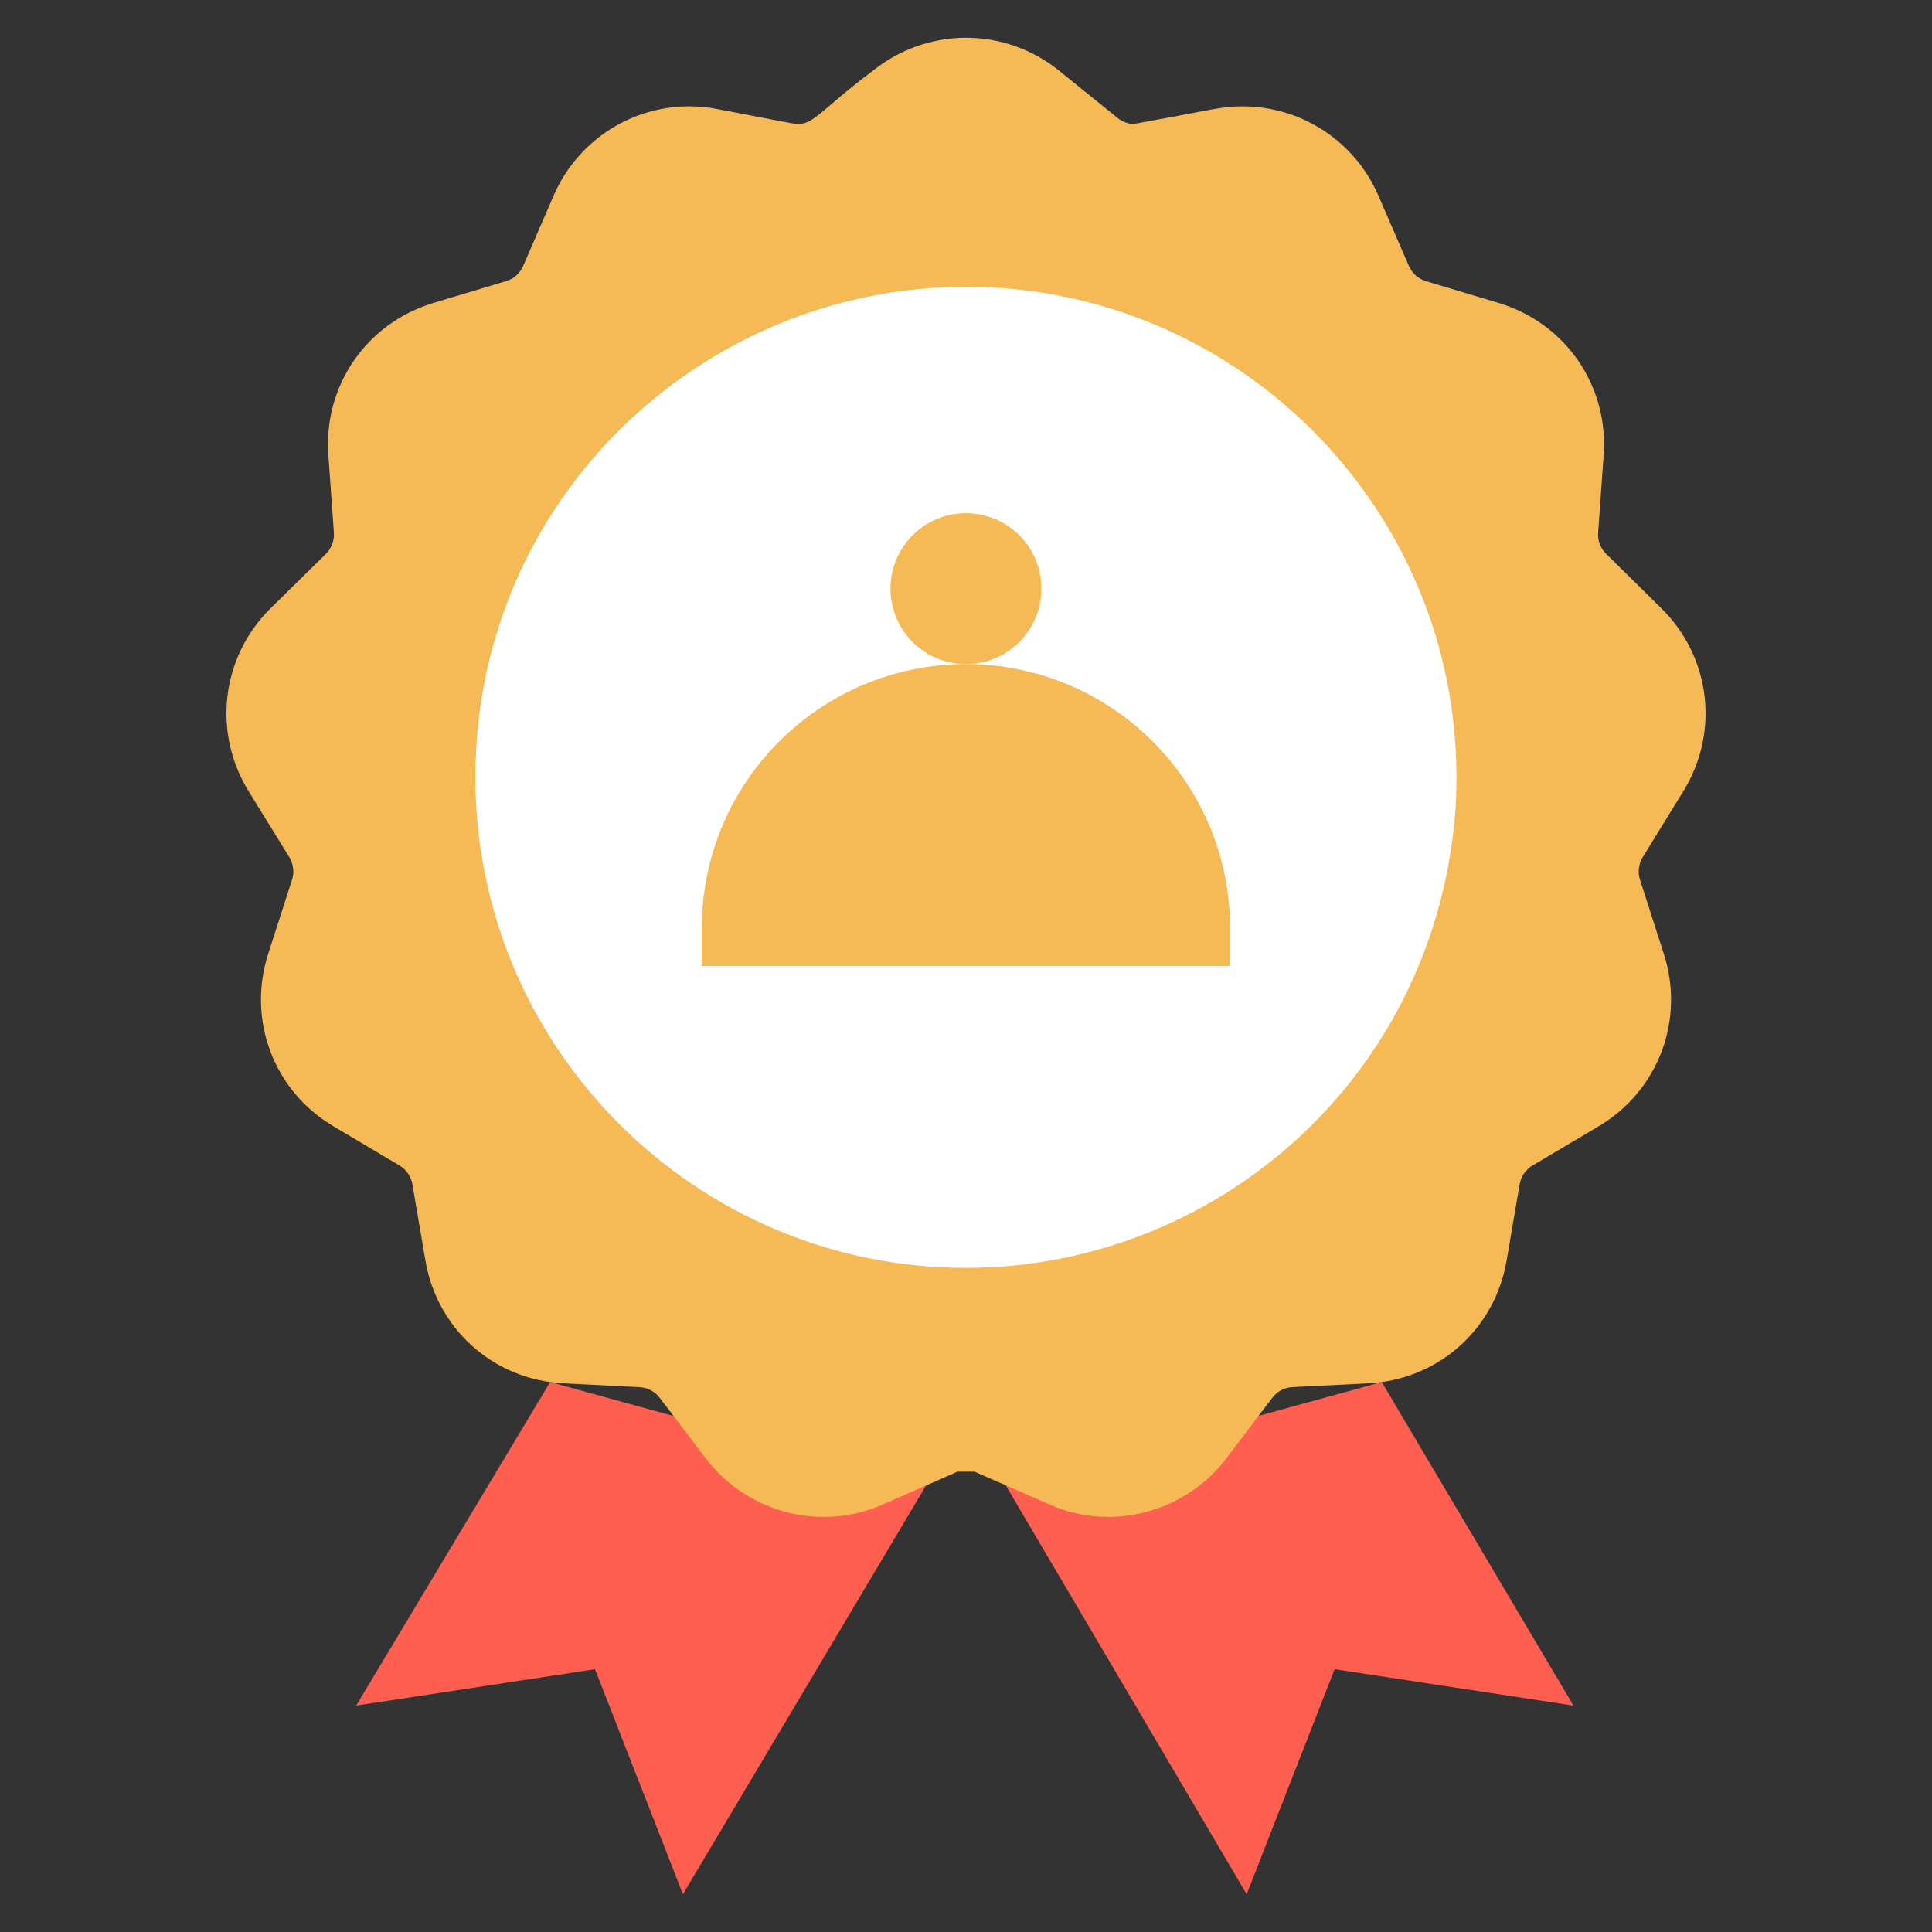 <svg xmlns="http://www.w3.org/2000/svg" viewBox="0.0 0.0 200.0 200.0" height="200.0px" width="200.0px"><rect x="0.0" y="0.0" width="200.0" height="200.0" fill="#333333" stroke="none"/><path fill="#fe5f51" fill-opacity="1.0"  filling="0" d="M56.95 143.071 L36.868 176.562 L61.595 172.796 L70.697 196.094 L95.865 153.778 L56.95 143.071 Z"></path>
<path fill="#fe5f51" fill-opacity="1.0"  filling="0" d="M143.037 143.071 L104.111 153.758 L129.056 196.094 L138.158 172.796 L162.884 176.562 L143.037 143.071 Z"></path>
<path fill="#f5b955" fill-opacity="1.0"  filling="0" d="M95.865 153.778 L91.736 155.591 C89.713 156.548 87.532 157.031 85.263 157.031 C80.498 157.031 75.938 154.77 73.068 150.977 L68.298 144.707 C67.79 144.035 67.021 143.637 66.18 143.602 L58.368 143.204 C57.889 143.179 57.416 143.137 56.95 143.071 C50.388 142.16 45.174 137.16 44.037 130.493 L42.693 122.601 C42.56 121.797 42.076 121.094 41.373 120.66 L34.522 116.594 C28.342 112.938 25.56 105.594 27.763 98.743 L30.228 91.083 C30.486 90.302 30.38 89.45 29.947 88.734 L25.732 81.898 C21.97 75.778 22.916 67.989 28.029 62.953 L33.731 57.344 C34.317 56.75 34.622 55.954 34.564 55.128 L33.993 47.113 C33.475 39.929 37.939 33.456 44.846 31.368 L52.4 29.097 C53.174 28.876 53.822 28.297 54.154 27.544 L57.321 20.227 C59.759 14.621 65.266 11.005 71.356 11.005 C72.35 11.005 73.349 11.102 74.323 11.301 L74.783 11.386 C80.064 12.41 82.08 12.798 82.463 12.833 C83.595 12.828 83.986 12.555 86.119 10.738 C87.189 9.823 88.518 8.691 90.419 7.277 C93.134 5.105 96.536 3.906 100.006 3.906 C103.497 3.906 106.912 5.113 109.619 7.304 L115.72 12.23 C116.165 12.582 116.736 12.805 117.299 12.843 C119.963 12.367 121.849 12.007 123.232 11.742 C126.021 11.207 127.068 11.008 128.635 11.008 C134.737 11.008 140.251 14.629 142.682 20.23 L145.842 27.519 C146.185 28.293 146.814 28.859 147.611 29.102 L155.157 31.371 C162.064 33.453 166.528 39.929 166.009 47.121 L165.439 55.136 C165.376 55.957 165.677 56.75 166.255 57.321 L171.979 62.968 C177.087 67.996 178.029 75.778 174.271 81.886 L170.053 88.739 C169.623 89.441 169.521 90.302 169.775 91.083 L172.24 98.75 C174.443 105.594 171.661 112.938 165.478 116.602 L158.638 120.66 C157.932 121.082 157.443 121.793 157.311 122.606 L155.963 130.493 C154.829 137.16 149.611 142.16 143.037 143.071 C142.568 143.137 142.096 143.179 141.615 143.204 L133.803 143.594 C132.967 143.632 132.223 144.023 131.709 144.699 L126.935 150.992 C124.052 154.775 119.493 157.031 114.74 157.031 C112.486 157.031 110.306 156.543 108.267 155.578 L104.111 153.758 L100.88 152.344 L99.123 152.344 L95.865 153.778 Z"></path>
<path fill="#fff" fill-opacity="1.0"  filling="0" d="M99.994 29.687 C72.665 29.687 49.213 51.692 49.213 80.469 C49.213 108.469 71.994 131.25 99.994 131.25 C125.52 131.25 148.189 112 150.61 84.575 C150.72 83.218 150.775 81.851 150.775 80.469 C150.775 52.469 127.994 29.687 99.994 29.687 Z"></path>
<path fill="#f5b955" fill-opacity="1.0"  filling="0" d="M127.337 96.094 L127.337 100 L72.65 100 L72.65 96.094 C72.65 80.992 84.892 68.75 99.994 68.75 C107.544 68.75 114.38 71.812 119.33 76.758 C124.275 81.708 127.337 88.544 127.337 96.094 Z"></path>
<path fill="#f5b955" fill-opacity="1.0"  filling="0" d="M99.994 53.125 C104.311 53.125 107.806 56.621 107.806 60.937 C107.806 65.254 104.311 68.75 99.994 68.75 C95.677 68.75 92.181 65.254 92.181 60.937 C92.181 56.621 95.677 53.125 99.994 53.125 Z"></path>
<path fill="" fill-opacity="1.0"  filling="0" d="M60.931 53.125 C63.088 53.125 64.838 51.375 64.838 49.219 C64.838 47.026 63.045 45.312 60.931 45.312 C58.775 45.312 57.025 47.062 57.025 49.219 C57.025 51.358 58.759 53.125 60.931 53.125 Z"></path>
<path fill="" fill-opacity="1.0"  filling="0" d="M68.744 96.094 C66.586 96.094 64.838 97.843 64.838 100 C64.838 102.157 66.586 103.906 68.744 103.906 L131.244 103.906 C133.402 103.906 135.15 102.157 135.15 100 C135.15 97.843 133.402 96.094 131.244 96.094 C131.244 82.344 122.402 70.782 110.266 66.57 C111.188 64.897 111.712 62.978 111.712 60.937 C111.712 54.475 106.456 49.219 99.994 49.219 C93.532 49.219 88.275 54.475 88.275 60.937 C88.275 62.984 88.803 64.908 89.729 66.585 C77.525 70.841 68.744 82.459 68.744 96.094 Z M96.088 60.937 C96.088 58.783 97.839 57.031 99.994 57.031 C102.147 57.031 103.9 58.783 103.9 60.937 C103.9 63.092 102.147 64.844 99.994 64.844 C97.839 64.844 96.088 63.092 96.088 60.937 Z M99.994 72.656 C112.923 72.656 123.431 83.118 123.431 96.094 L76.556 96.094 C76.556 83.171 87.07 72.656 99.994 72.656 Z"></path>
<path fill="" fill-opacity="1.0"  filling="0" d="M22.407 83.949 L26.358 90.356 L24.045 97.546 C21.279 106.148 24.77 115.362 32.527 119.954 L38.927 123.75 L40.186 131.149 C41.275 137.541 45.4 142.773 51.021 145.363 L33.518 174.554 C31.824 177.382 34.19 180.922 37.456 180.425 L59.094 177.13 L67.058 197.516 C68.24 200.543 72.392 200.885 74.054 198.091 L98.584 156.848 L99.943 156.25 L100.062 156.25 L101.387 156.831 L125.691 198.077 C127.339 200.874 131.508 200.554 132.695 197.516 L140.66 177.13 L162.297 180.425 C165.552 180.92 167.923 177.402 166.246 174.571 L148.944 145.375 C154.591 142.787 158.727 137.55 159.814 131.151 L161.078 123.756 L167.47 119.963 C175.235 115.362 178.725 106.148 175.96 97.555 L173.645 90.355 L177.598 83.934 C182.316 76.262 181.132 66.496 174.722 60.19 L169.373 54.907 L169.907 47.403 C170.558 38.376 164.958 30.246 156.284 27.63 L149.228 25.51 L146.265 18.677 C143.214 11.645 136.295 7.102 128.635 7.102 C125.984 7.102 124.729 7.53 117.694 8.804 C113.887 6.285 109.429 0.0 100.006 0.0 C91.292 0.0 86.655 5.426 82.284 8.846 C75.214 7.564 74.115 7.097 71.356 7.097 C63.712 7.097 56.796 11.639 53.737 18.674 L50.78 25.505 L43.713 27.628 C35.045 30.25 29.447 38.379 30.098 47.389 L30.632 54.913 L25.288 60.17 C18.871 66.489 17.685 76.265 22.407 83.949 Z M71.427 187.227 L65.233 171.376 C64.569 169.673 62.811 168.66 61.006 168.935 L44.487 171.451 L59.059 147.15 L65.497 147.478 L69.952 153.334 C73.557 158.096 79.28 160.937 85.263 160.937 C85.887 160.937 86.504 160.904 87.117 160.846 L71.427 187.227 Z M138.746 168.936 C136.94 168.661 135.184 169.675 134.52 171.376 L128.343 187.187 L112.818 160.838 C113.452 160.902 114.093 160.939 114.74 160.939 C120.705 160.939 126.424 158.105 130.048 153.354 L134.511 147.47 L140.913 147.15 L155.319 171.46 L138.746 168.936 Z M30.768 65.738 L36.472 60.129 C36.485 60.115 36.499 60.101 36.511 60.087 C37.888 58.695 38.597 56.786 38.46 54.852 L37.889 46.832 C37.503 41.486 40.828 36.664 45.969 35.109 L53.508 32.845 C55.391 32.294 56.927 30.937 57.739 29.095 L60.904 21.785 C62.72 17.609 66.823 14.911 71.358 14.911 C73.769 14.911 79.92 16.521 82.105 16.722 C82.228 16.734 82.355 16.74 82.477 16.739 C85.109 16.73 86.443 15.595 88.655 13.709 C93.024 9.979 95.718 7.812 100.006 7.812 C105.994 7.812 108.586 11.996 113.266 15.27 C114.78 16.481 116.722 16.916 117.986 16.689 C125.891 15.275 126.81 14.914 128.635 14.914 C133.18 14.914 137.286 17.612 139.098 21.785 L142.271 29.106 C143.074 30.911 144.606 32.271 146.486 32.843 L154.03 35.112 C159.177 36.662 162.5 41.486 162.112 46.845 L161.545 54.84 C161.395 56.801 162.111 58.719 163.512 60.101 L169.238 65.753 C173.042 69.496 173.743 75.29 170.946 79.839 L166.719 86.702 C165.692 88.382 165.453 90.419 166.055 92.277 L168.523 99.946 C170.163 105.046 168.092 110.512 163.484 113.243 L156.636 117.307 C154.933 118.323 153.773 120.024 153.459 121.948 L152.112 129.837 C151.288 134.688 147.52 138.408 142.708 139.163 C142.563 139.175 142.418 139.198 142.273 139.227 C142 139.261 141.722 139.287 141.42 139.302 L133.62 139.691 C131.639 139.784 129.811 140.746 128.596 142.337 L123.828 148.624 C121.68 151.442 118.282 153.125 114.74 153.125 C113.064 153.125 111.449 152.763 109.938 152.048 C109.903 152.031 109.87 152.016 109.834 152 C102.452 148.875 102.283 148.437 100.88 148.437 L99.123 148.437 C97.707 148.437 97.35 148.961 90.166 152.012 C88.652 152.684 87.264 153.125 85.263 153.125 C81.713 153.125 78.319 151.44 76.177 148.611 L71.414 142.352 C70.204 140.75 68.356 139.783 66.38 139.7 C55.368 139.123 59.552 139.392 57.346 139.175 C52.512 138.443 48.718 134.709 47.887 129.837 L46.547 121.966 C46.231 120.053 45.093 118.366 43.422 117.336 C43.404 117.323 43.385 117.312 43.366 117.3 L36.51 113.232 C31.908 110.509 29.84 105.043 31.48 99.939 L33.937 92.307 C34.552 90.443 34.314 88.403 33.272 86.684 L29.059 79.852 C26.257 75.293 26.959 69.487 30.768 65.738 Z"></path>
<path fill="" fill-opacity="1.0"  filling="0" d="M99.994 135.156 C130.148 135.156 154.681 110.623 154.681 80.469 C154.681 50.314 130.148 25.781 99.994 25.781 C89.182 25.781 78.734 28.935 69.784 34.903 C67.989 36.099 67.504 38.524 68.701 40.32 C69.898 42.114 72.322 42.6 74.118 41.402 C81.779 36.295 90.729 33.594 99.994 33.594 C125.841 33.594 146.869 54.622 146.869 80.469 C146.869 106.316 125.841 127.344 99.994 127.344 C74.147 127.344 53.119 106.316 53.119 80.469 C53.119 73.892 54.63 67.424 56.127 63.93 C56.976 61.946 56.058 59.65 54.076 58.8 C52.093 57.95 49.796 58.87 48.946 60.852 C46.735 66.011 45.306 73.712 45.306 80.469 C45.306 110.623 69.838 135.156 99.994 135.156 Z"></path></svg>